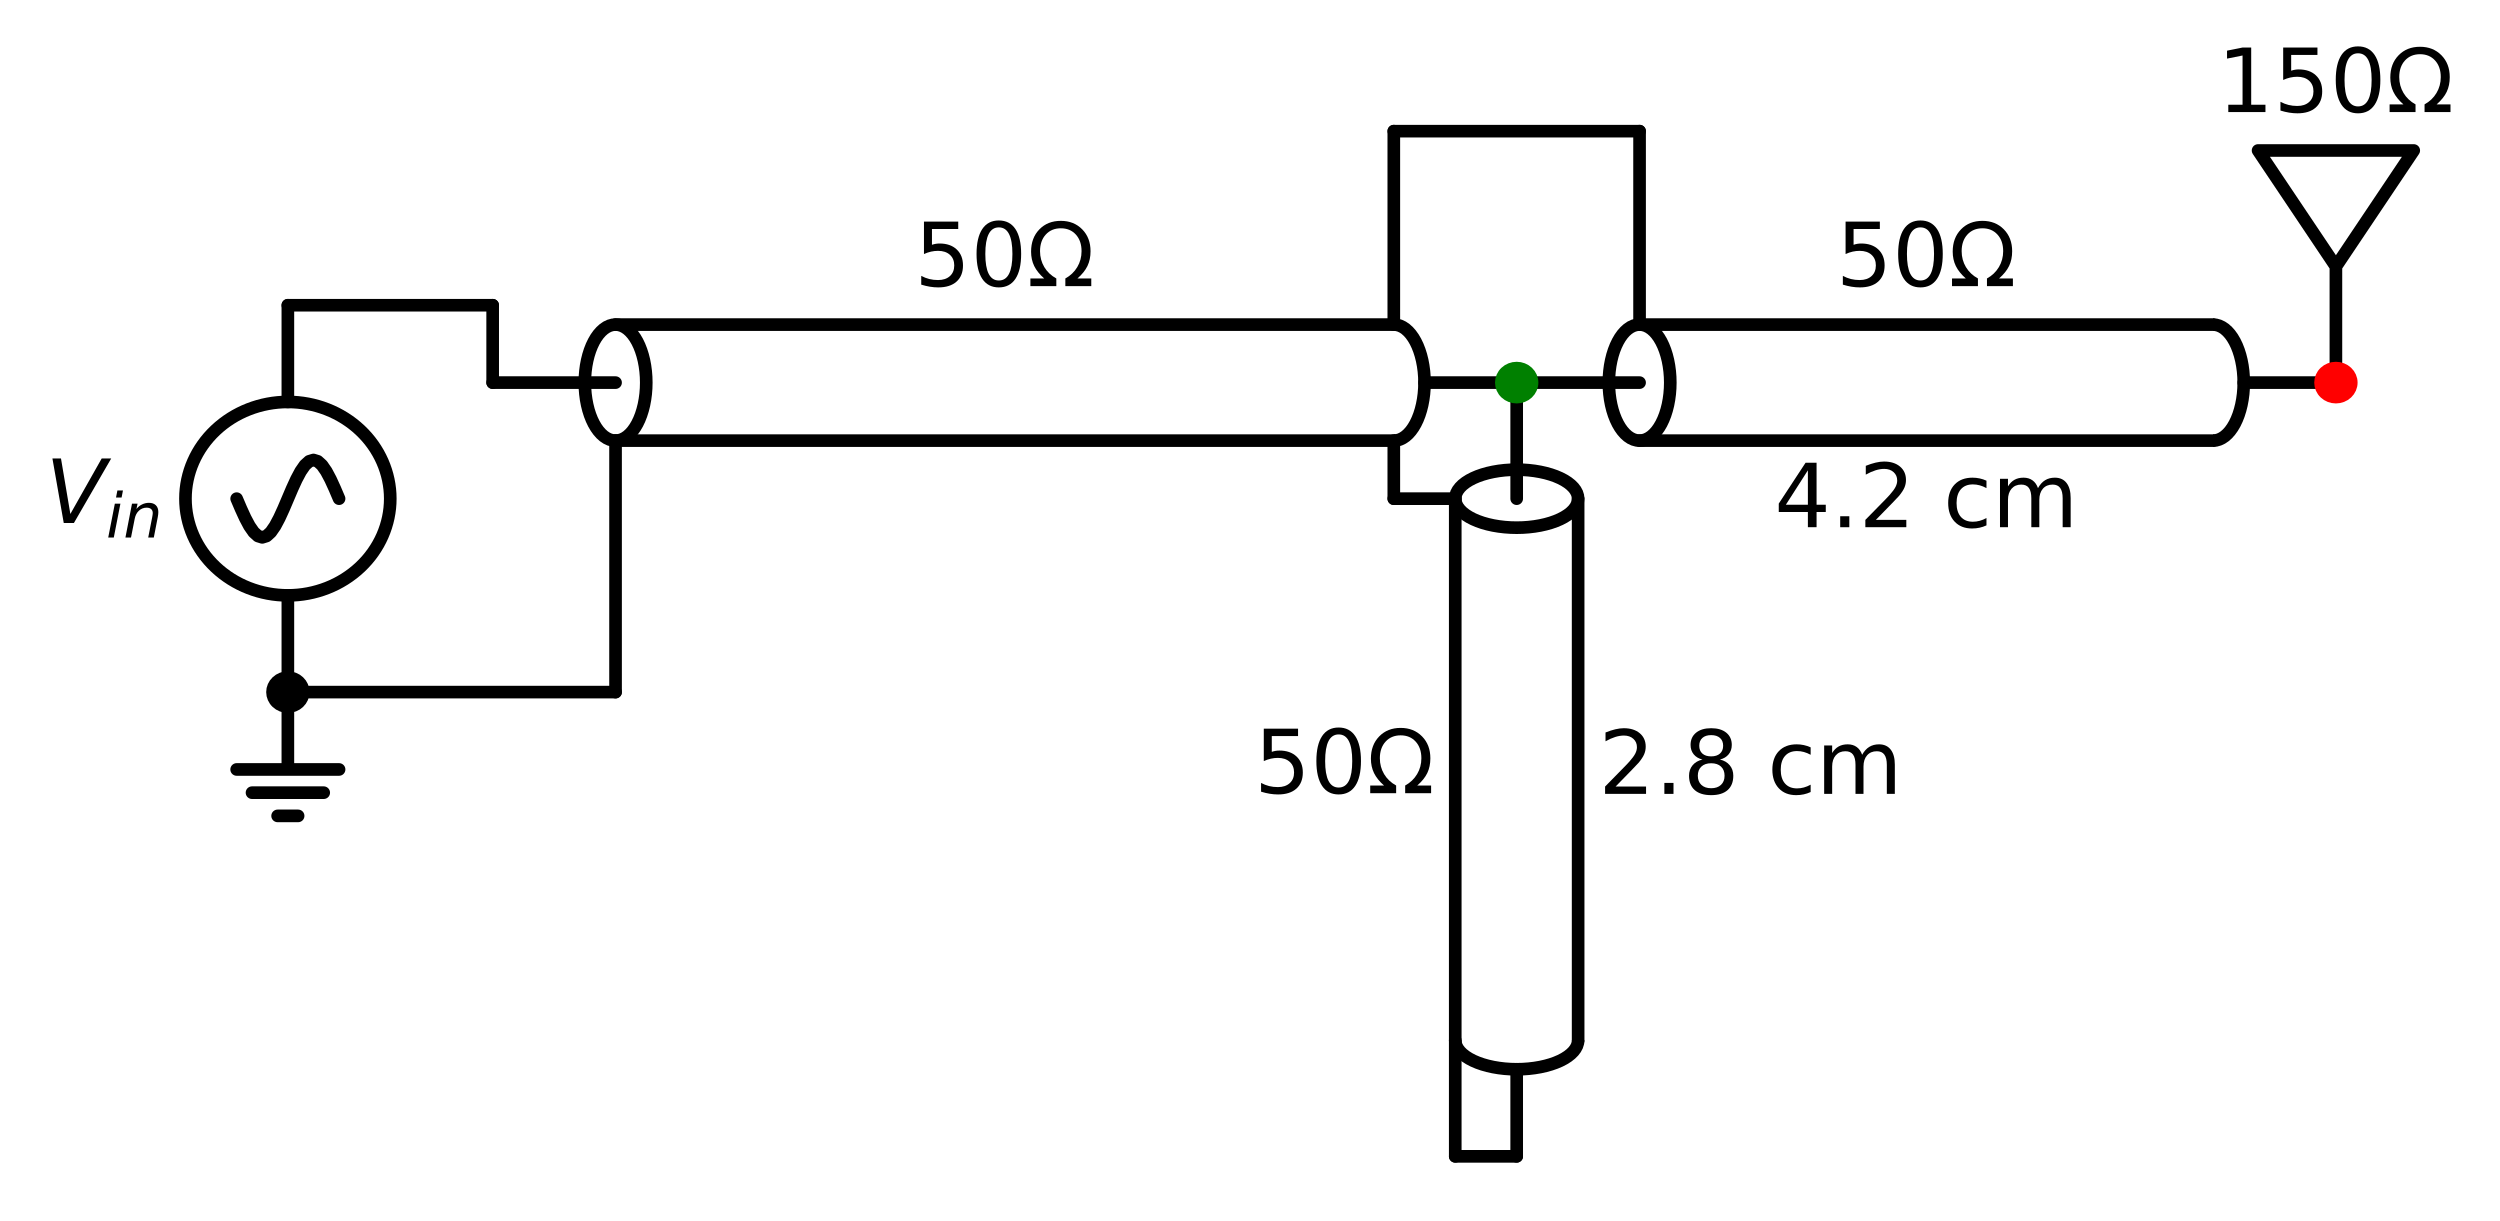 <?xml version="1.0" encoding="utf-8" standalone="no"?>
<!DOCTYPE svg PUBLIC "-//W3C//DTD SVG 1.1//EN"
  "http://www.w3.org/Graphics/SVG/1.1/DTD/svg11.dtd">
<!-- Created with matplotlib (https://matplotlib.org/) -->
<svg height="193.189pt" version="1.1" viewBox="0 0 395.5 193.189" width="395.5pt" xmlns="http://www.w3.org/2000/svg" xmlns:xlink="http://www.w3.org/1999/xlink">
 <defs>
  <style type="text/css">*{stroke-linecap:butt;stroke-linejoin:round;}</style>
 </defs>
 <g id="figure_1">
  <g id="patch_1">
   <path d="M 0 193.189 
L 395.5 193.189 
L 395.5 0 
L 0 0 
z
" style="fill:none;"/>
  </g>
  <g id="axes_1">
   <g id="patch_2">
    <path clip-path="url(#pc42b7953f7)" d="M 45.54 94.189 
C 49.836 94.189 53.957 92.577 56.995 89.708 
C 60.033 86.839 61.74 82.947 61.74 78.889 
C 61.74 74.832 60.033 70.94 56.995 68.071 
C 53.957 65.201 49.836 63.589 45.54 63.589 
C 41.244 63.589 37.123 65.201 34.085 68.071 
C 31.047 70.94 29.34 74.832 29.34 78.889 
C 29.34 82.947 31.047 86.839 34.085 89.708 
C 37.123 92.577 41.244 94.189 45.54 94.189 
z
" style="fill:none;stroke:#000000;stroke-linejoin:miter;stroke-width:2;"/>
   </g>
   <g id="patch_3">
    <path clip-path="url(#pc42b7953f7)" d="M 102.24 60.529 
C 102.24 59.324 102.114 58.13 101.87 57.016 
C 101.626 55.903 101.268 54.891 100.817 54.038 
C 100.365 53.186 99.829 52.509 99.24 52.048 
C 98.65 51.587 98.018 51.349 97.38 51.349 
C 96.742 51.349 96.11 51.587 95.52 52.048 
C 94.931 52.509 94.395 53.186 93.943 54.038 
C 93.492 54.891 93.134 55.903 92.89 57.016 
C 92.646 58.13 92.52 59.324 92.52 60.529 
C 92.52 61.735 92.646 62.929 92.89 64.042 
C 93.134 65.156 93.492 66.168 93.943 67.021 
C 94.395 67.873 94.931 68.549 95.52 69.011 
C 96.11 69.472 96.742 69.709 97.38 69.709 
C 98.018 69.709 98.65 69.472 99.24 69.011 
C 99.829 68.549 100.365 67.873 100.817 67.021 
C 101.268 66.168 101.626 65.156 101.87 64.042 
C 102.114 62.929 102.24 61.735 102.24 60.529 
" style="fill:none;stroke:#000000;stroke-linejoin:miter;stroke-width:2;"/>
   </g>
   <g id="patch_4">
    <path clip-path="url(#pc42b7953f7)" d="M 220.5 69.709 
C 221.788 69.709 223.025 68.742 223.937 67.021 
C 224.848 65.3 225.36 62.963 225.36 60.529 
C 225.36 58.096 224.848 55.759 223.937 54.038 
C 223.025 52.317 221.788 51.349 220.5 51.349 
" style="fill:none;stroke:#000000;stroke-linejoin:miter;stroke-width:2;"/>
   </g>
   <g id="patch_5">
    <path clip-path="url(#pc42b7953f7)" d="M 239.94 83.479 
C 241.216 83.479 242.48 83.361 243.66 83.13 
C 244.839 82.899 245.911 82.561 246.813 82.135 
C 247.716 81.709 248.432 81.203 248.92 80.646 
C 249.409 80.089 249.66 79.492 249.66 78.889 
C 249.66 78.287 249.409 77.69 248.92 77.133 
C 248.432 76.576 247.716 76.07 246.813 75.644 
C 245.911 75.218 244.839 74.879 243.66 74.649 
C 242.48 74.418 241.216 74.299 239.94 74.299 
C 238.664 74.299 237.4 74.418 236.22 74.649 
C 235.041 74.879 233.969 75.218 233.067 75.644 
C 232.164 76.07 231.448 76.576 230.96 77.133 
C 230.471 77.69 230.22 78.287 230.22 78.889 
C 230.22 79.492 230.471 80.089 230.96 80.646 
C 231.448 81.203 232.164 81.709 233.067 82.135 
C 233.969 82.561 235.041 82.899 236.22 83.13 
C 237.4 83.361 238.664 83.479 239.94 83.479 
" style="fill:none;stroke:#000000;stroke-linejoin:miter;stroke-width:2;"/>
   </g>
   <g id="patch_6">
    <path clip-path="url(#pc42b7953f7)" d="M 230.22 164.569 
C 230.22 165.786 231.245 166.955 233.067 167.815 
C 234.889 168.675 237.363 169.159 239.94 169.159 
C 242.517 169.159 244.991 168.675 246.813 167.815 
C 248.635 166.955 249.66 165.786 249.66 164.569 
" style="fill:none;stroke:#000000;stroke-linejoin:miter;stroke-width:2;"/>
   </g>
   <g id="patch_7">
    <path clip-path="url(#pc42b7953f7)" d="M 264.24 60.529 
C 264.24 59.324 264.114 58.13 263.87 57.016 
C 263.626 55.903 263.268 54.891 262.817 54.038 
C 262.365 53.186 261.829 52.509 261.24 52.048 
C 260.65 51.587 260.018 51.349 259.38 51.349 
C 258.742 51.349 258.11 51.587 257.52 52.048 
C 256.931 52.509 256.395 53.186 255.943 54.038 
C 255.492 54.891 255.134 55.903 254.89 57.016 
C 254.646 58.13 254.52 59.324 254.52 60.529 
C 254.52 61.735 254.646 62.929 254.89 64.042 
C 255.134 65.156 255.492 66.168 255.943 67.021 
C 256.395 67.873 256.931 68.549 257.52 69.011 
C 258.11 69.472 258.742 69.709 259.38 69.709 
C 260.018 69.709 260.65 69.472 261.24 69.011 
C 261.829 68.549 262.365 67.873 262.817 67.021 
C 263.268 66.168 263.626 65.156 263.87 64.042 
C 264.114 62.929 264.24 61.735 264.24 60.529 
" style="fill:none;stroke:#000000;stroke-linejoin:miter;stroke-width:2;"/>
   </g>
   <g id="patch_8">
    <path clip-path="url(#pc42b7953f7)" d="M 350.1 69.709 
C 351.388 69.709 352.625 68.742 353.537 67.021 
C 354.448 65.3 354.96 62.963 354.96 60.529 
C 354.96 58.096 354.448 55.759 353.537 54.038 
C 352.625 52.317 351.388 51.349 350.1 51.349 
" style="fill:none;stroke:#000000;stroke-linejoin:miter;stroke-width:2;"/>
   </g>
   <g id="line2d_1">
    <path clip-path="url(#pc42b7953f7)" d="M 45.54 109.489 
L 45.54 121.729 
L 37.44 121.729 
L 53.64 121.729 
M 39.87 125.401 
L 51.21 125.401 
M 43.92 129.073 
L 47.16 129.073 
" style="fill:none;stroke:#000000;stroke-linecap:round;stroke-width:2;"/>
   </g>
   <g id="line2d_2">
    <path clip-path="url(#pc42b7953f7)" d="M 45.54 109.489 
L 45.54 94.189 
L 45.54 94.189 
M 45.54 63.589 
L 45.54 63.589 
L 45.54 48.289 
" style="fill:none;stroke:#000000;stroke-linecap:round;stroke-width:2;"/>
   </g>
   <g id="line2d_3">
    <path clip-path="url(#pc42b7953f7)" d="M 53.64 78.889 
L 52.965 77.305 
L 52.29 75.829 
L 51.615 74.562 
L 50.94 73.589 
L 50.265 72.978 
L 49.59 72.769 
L 48.915 72.978 
L 48.24 73.589 
L 47.565 74.562 
L 46.89 75.829 
L 46.215 77.305 
L 45.54 78.889 
L 44.865 80.473 
L 44.19 81.949 
L 43.515 83.217 
L 42.84 84.189 
L 42.165 84.801 
L 41.49 85.009 
L 40.815 84.801 
L 40.14 84.189 
L 39.465 83.217 
L 38.79 81.949 
L 38.115 80.473 
L 37.44 78.889 
" style="fill:none;stroke:#000000;stroke-linecap:round;stroke-width:2;"/>
   </g>
   <g id="line2d_4">
    <path clip-path="url(#pc42b7953f7)" d="M 45.54 48.289 
L 61.74 48.289 
L 77.94 48.289 
" style="fill:none;stroke:#000000;stroke-linecap:round;stroke-width:2;"/>
   </g>
   <g id="line2d_5">
    <path clip-path="url(#pc42b7953f7)" d="M 77.94 48.289 
L 77.94 54.409 
L 77.94 60.529 
" style="fill:none;stroke:#000000;stroke-linecap:round;stroke-width:2;"/>
   </g>
   <g id="line2d_6">
    <path clip-path="url(#pc42b7953f7)" d="M 77.94 60.529 
L 97.38 60.529 
M 225.36 60.529 
L 239.94 60.529 
" style="fill:none;stroke:#000000;stroke-linecap:round;stroke-width:2;"/>
   </g>
   <g id="line2d_7">
    <path clip-path="url(#pc42b7953f7)" d="M 97.38 51.349 
L 220.5 51.349 
" style="fill:none;stroke:#000000;stroke-linecap:round;stroke-width:2;"/>
   </g>
   <g id="line2d_8">
    <path clip-path="url(#pc42b7953f7)" d="M 97.38 69.709 
L 220.5 69.709 
" style="fill:none;stroke:#000000;stroke-linecap:round;stroke-width:2;"/>
   </g>
   <g id="line2d_9">
    <path clip-path="url(#pc42b7953f7)" d="M 239.94 60.529 
L 239.94 78.889 
M 239.94 169.159 
L 239.94 182.929 
" style="fill:none;stroke:#000000;stroke-linecap:round;stroke-width:2;"/>
   </g>
   <g id="line2d_10">
    <path clip-path="url(#pc42b7953f7)" d="M 249.66 78.889 
L 249.66 164.569 
" style="fill:none;stroke:#000000;stroke-linecap:round;stroke-width:2;"/>
   </g>
   <g id="line2d_11">
    <path clip-path="url(#pc42b7953f7)" d="M 230.22 78.889 
L 230.22 164.569 
" style="fill:none;stroke:#000000;stroke-linecap:round;stroke-width:2;"/>
   </g>
   <g id="line2d_12">
    <path clip-path="url(#pc42b7953f7)" d="M 239.94 182.929 
L 235.08 182.929 
L 230.22 182.929 
" style="fill:none;stroke:#000000;stroke-linecap:round;stroke-width:2;"/>
   </g>
   <g id="line2d_13">
    <path clip-path="url(#pc42b7953f7)" d="M 230.22 182.929 
L 230.22 173.749 
L 230.22 164.569 
" style="fill:none;stroke:#000000;stroke-linecap:round;stroke-width:2;"/>
   </g>
   <g id="line2d_14">
    <path clip-path="url(#pc42b7953f7)" d="M 220.5 69.709 
L 220.5 74.299 
L 220.5 78.889 
" style="fill:none;stroke:#000000;stroke-linecap:round;stroke-width:2;"/>
   </g>
   <g id="line2d_15">
    <path clip-path="url(#pc42b7953f7)" d="M 220.5 78.889 
L 225.36 78.889 
L 230.22 78.889 
" style="fill:none;stroke:#000000;stroke-linecap:round;stroke-width:2;"/>
   </g>
   <g id="line2d_16">
    <path clip-path="url(#pc42b7953f7)" d="M 239.94 60.529 
L 259.38 60.529 
M 354.96 60.529 
L 369.54 60.529 
" style="fill:none;stroke:#000000;stroke-linecap:round;stroke-width:2;"/>
   </g>
   <g id="line2d_17">
    <path clip-path="url(#pc42b7953f7)" d="M 259.38 51.349 
L 350.1 51.349 
" style="fill:none;stroke:#000000;stroke-linecap:round;stroke-width:2;"/>
   </g>
   <g id="line2d_18">
    <path clip-path="url(#pc42b7953f7)" d="M 259.38 69.709 
L 350.1 69.709 
" style="fill:none;stroke:#000000;stroke-linecap:round;stroke-width:2;"/>
   </g>
   <g id="line2d_19">
    <path clip-path="url(#pc42b7953f7)" d="M 369.54 60.529 
L 369.54 42.169 
L 357.228 23.809 
L 381.852 23.809 
L 369.54 42.169 
" style="fill:none;stroke:#000000;stroke-linecap:round;stroke-width:2;"/>
   </g>
   <g id="line2d_20">
    <path clip-path="url(#pc42b7953f7)" d="M 220.5 51.349 
L 220.5 36.049 
L 220.5 20.749 
" style="fill:none;stroke:#000000;stroke-linecap:round;stroke-width:2;"/>
   </g>
   <g id="line2d_21">
    <path clip-path="url(#pc42b7953f7)" d="M 220.5 20.749 
L 239.94 20.749 
L 259.38 20.749 
" style="fill:none;stroke:#000000;stroke-linecap:round;stroke-width:2;"/>
   </g>
   <g id="line2d_22">
    <path clip-path="url(#pc42b7953f7)" d="M 259.38 20.749 
L 259.38 36.049 
L 259.38 51.349 
" style="fill:none;stroke:#000000;stroke-linecap:round;stroke-width:2;"/>
   </g>
   <g id="line2d_23">
    <path clip-path="url(#pc42b7953f7)" d="M 45.54 109.489 
L 71.46 109.489 
L 97.38 109.489 
" style="fill:none;stroke:#000000;stroke-linecap:round;stroke-width:2;"/>
   </g>
   <g id="line2d_24">
    <path clip-path="url(#pc42b7953f7)" d="M 97.38 109.489 
L 97.38 89.599 
L 97.38 69.709 
" style="fill:none;stroke:#000000;stroke-linecap:round;stroke-width:2;"/>
   </g>
   <g id="text_1">
    <!-- $V_{in}$ -->
    <g transform="translate(7.2 82.752)scale(0.14 -0.14)">
     <defs>
      <path d="M 20.609 0 
L 7.812 72.906 
L 17.484 72.906 
L 28.078 10.203 
L 63.484 72.906 
L 74.219 72.906 
L 32.078 0 
z
" id="DejaVuSans-Oblique-86"/>
      <path d="M 18.312 75.984 
L 27.297 75.984 
L 25.094 64.594 
L 16.109 64.594 
z
M 14.203 54.688 
L 23.188 54.688 
L 12.5 0 
L 3.516 0 
z
" id="DejaVuSans-Oblique-105"/>
      <path d="M 55.719 33.016 
L 49.312 0 
L 40.281 0 
L 46.688 32.672 
Q 47.125 34.969 47.359 36.719 
Q 47.609 38.484 47.609 39.5 
Q 47.609 43.609 45.016 45.891 
Q 42.438 48.188 37.797 48.188 
Q 30.562 48.188 25.344 43.375 
Q 20.125 38.578 18.5 30.328 
L 12.5 0 
L 3.516 0 
L 14.109 54.688 
L 23.094 54.688 
L 21.297 46.094 
Q 25.047 50.828 30.312 53.406 
Q 35.594 56 41.406 56 
Q 48.641 56 52.609 52.094 
Q 56.594 48.188 56.594 41.109 
Q 56.594 39.359 56.375 37.359 
Q 56.156 35.359 55.719 33.016 
z
" id="DejaVuSans-Oblique-110"/>
     </defs>
     <use transform="translate(0 0.094)" xlink:href="#DejaVuSans-Oblique-86"/>
     <use transform="translate(68.408 -16.312)scale(0.7)" xlink:href="#DejaVuSans-Oblique-105"/>
     <use transform="translate(87.856 -16.312)scale(0.7)" xlink:href="#DejaVuSans-Oblique-110"/>
    </g>
   </g>
   <g id="text_2">
    <!-- $50\Omega$ -->
    <g transform="translate(144.66 45.378)scale(0.14 -0.14)">
     <defs>
      <path d="M 10.797 72.906 
L 49.516 72.906 
L 49.516 64.594 
L 19.828 64.594 
L 19.828 46.734 
Q 21.969 47.469 24.109 47.828 
Q 26.266 48.188 28.422 48.188 
Q 40.625 48.188 47.75 41.5 
Q 54.891 34.812 54.891 23.391 
Q 54.891 11.625 47.562 5.094 
Q 40.234 -1.422 26.906 -1.422 
Q 22.312 -1.422 17.547 -0.641 
Q 12.797 0.141 7.719 1.703 
L 7.719 11.625 
Q 12.109 9.234 16.797 8.062 
Q 21.484 6.891 26.703 6.891 
Q 35.156 6.891 40.078 11.328 
Q 45.016 15.766 45.016 23.391 
Q 45.016 31 40.078 35.438 
Q 35.156 39.891 26.703 39.891 
Q 22.75 39.891 18.812 39.016 
Q 14.891 38.141 10.797 36.281 
z
" id="DejaVuSans-53"/>
      <path d="M 31.781 66.406 
Q 24.172 66.406 20.328 58.906 
Q 16.5 51.422 16.5 36.375 
Q 16.5 21.391 20.328 13.891 
Q 24.172 6.391 31.781 6.391 
Q 39.453 6.391 43.281 13.891 
Q 47.125 21.391 47.125 36.375 
Q 47.125 51.422 43.281 58.906 
Q 39.453 66.406 31.781 66.406 
z
M 31.781 74.219 
Q 44.047 74.219 50.516 64.516 
Q 56.984 54.828 56.984 36.375 
Q 56.984 17.969 50.516 8.266 
Q 44.047 -1.422 31.781 -1.422 
Q 19.531 -1.422 13.062 8.266 
Q 6.594 17.969 6.594 36.375 
Q 6.594 54.828 13.062 64.516 
Q 19.531 74.219 31.781 74.219 
z
" id="DejaVuSans-48"/>
      <path d="M 72.609 8.688 
L 72.609 0 
L 43.312 0 
L 43.312 8.688 
Q 51.953 13.422 56.781 21.531 
Q 61.625 29.641 61.625 39.5 
Q 61.625 51.219 55.172 58.297 
Q 48.734 65.375 38.188 65.375 
Q 27.641 65.375 21.172 58.266 
Q 14.703 51.172 14.703 39.5 
Q 14.703 29.641 19.531 21.531 
Q 24.422 13.422 33.109 8.688 
L 33.109 0 
L 3.812 0 
L 3.812 8.688 
L 19.391 8.688 
Q 11.672 15.484 8.109 22.75 
Q 4.594 30.031 4.594 39.016 
Q 4.594 54.547 13.969 64.156 
Q 23.297 73.781 38.188 73.781 
Q 52.984 73.781 62.406 64.156 
Q 71.781 54.594 71.781 39.5 
Q 71.781 30.031 68.312 22.797 
Q 64.844 15.578 56.984 8.688 
z
" id="DejaVuSans-937"/>
     </defs>
     <use transform="translate(0 0.781)" xlink:href="#DejaVuSans-53"/>
     <use transform="translate(63.623 0.781)" xlink:href="#DejaVuSans-48"/>
     <use transform="translate(127.246 0.781)" xlink:href="#DejaVuSans-937"/>
    </g>
   </g>
   <g id="text_3">
    <!-- $50\Omega$ -->
    <g transform="translate(198.42 125.593)scale(0.14 -0.14)">
     <use transform="translate(0 0.781)" xlink:href="#DejaVuSans-53"/>
     <use transform="translate(63.623 0.781)" xlink:href="#DejaVuSans-48"/>
     <use transform="translate(127.246 0.781)" xlink:href="#DejaVuSans-937"/>
    </g>
   </g>
   <g id="text_4">
    <!-- 2.8 cm -->
    <g transform="translate(252.9 125.593)scale(0.14 -0.14)">
     <defs>
      <path d="M 19.188 8.297 
L 53.609 8.297 
L 53.609 0 
L 7.328 0 
L 7.328 8.297 
Q 12.938 14.109 22.625 23.891 
Q 32.328 33.688 34.812 36.531 
Q 39.547 41.844 41.422 45.531 
Q 43.312 49.219 43.312 52.781 
Q 43.312 58.594 39.234 62.25 
Q 35.156 65.922 28.609 65.922 
Q 23.969 65.922 18.812 64.312 
Q 13.672 62.703 7.812 59.422 
L 7.812 69.391 
Q 13.766 71.781 18.938 73 
Q 24.125 74.219 28.422 74.219 
Q 39.75 74.219 46.484 68.547 
Q 53.219 62.891 53.219 53.422 
Q 53.219 48.922 51.531 44.891 
Q 49.859 40.875 45.406 35.406 
Q 44.188 33.984 37.641 27.219 
Q 31.109 20.453 19.188 8.297 
z
" id="DejaVuSans-50"/>
      <path d="M 10.688 12.406 
L 21 12.406 
L 21 0 
L 10.688 0 
z
" id="DejaVuSans-46"/>
      <path d="M 31.781 34.625 
Q 24.75 34.625 20.719 30.859 
Q 16.703 27.094 16.703 20.516 
Q 16.703 13.922 20.719 10.156 
Q 24.75 6.391 31.781 6.391 
Q 38.812 6.391 42.859 10.172 
Q 46.922 13.969 46.922 20.516 
Q 46.922 27.094 42.891 30.859 
Q 38.875 34.625 31.781 34.625 
z
M 21.922 38.812 
Q 15.578 40.375 12.031 44.719 
Q 8.5 49.078 8.5 55.328 
Q 8.5 64.062 14.719 69.141 
Q 20.953 74.219 31.781 74.219 
Q 42.672 74.219 48.875 69.141 
Q 55.078 64.062 55.078 55.328 
Q 55.078 49.078 51.531 44.719 
Q 48 40.375 41.703 38.812 
Q 48.828 37.156 52.797 32.312 
Q 56.781 27.484 56.781 20.516 
Q 56.781 9.906 50.312 4.234 
Q 43.844 -1.422 31.781 -1.422 
Q 19.734 -1.422 13.25 4.234 
Q 6.781 9.906 6.781 20.516 
Q 6.781 27.484 10.781 32.312 
Q 14.797 37.156 21.922 38.812 
z
M 18.312 54.391 
Q 18.312 48.734 21.844 45.562 
Q 25.391 42.391 31.781 42.391 
Q 38.141 42.391 41.719 45.562 
Q 45.312 48.734 45.312 54.391 
Q 45.312 60.062 41.719 63.234 
Q 38.141 66.406 31.781 66.406 
Q 25.391 66.406 21.844 63.234 
Q 18.312 60.062 18.312 54.391 
z
" id="DejaVuSans-56"/>
      <path id="DejaVuSans-32"/>
      <path d="M 48.781 52.594 
L 48.781 44.188 
Q 44.969 46.297 41.141 47.344 
Q 37.312 48.391 33.406 48.391 
Q 24.656 48.391 19.812 42.844 
Q 14.984 37.312 14.984 27.297 
Q 14.984 17.281 19.812 11.734 
Q 24.656 6.203 33.406 6.203 
Q 37.312 6.203 41.141 7.25 
Q 44.969 8.297 48.781 10.406 
L 48.781 2.094 
Q 45.016 0.344 40.984 -0.531 
Q 36.969 -1.422 32.422 -1.422 
Q 20.062 -1.422 12.781 6.344 
Q 5.516 14.109 5.516 27.297 
Q 5.516 40.672 12.859 48.328 
Q 20.219 56 33.016 56 
Q 37.156 56 41.109 55.141 
Q 45.062 54.297 48.781 52.594 
z
" id="DejaVuSans-99"/>
      <path d="M 52 44.188 
Q 55.375 50.25 60.062 53.125 
Q 64.75 56 71.094 56 
Q 79.641 56 84.281 50.016 
Q 88.922 44.047 88.922 33.016 
L 88.922 0 
L 79.891 0 
L 79.891 32.719 
Q 79.891 40.578 77.094 44.375 
Q 74.312 48.188 68.609 48.188 
Q 61.625 48.188 57.562 43.547 
Q 53.516 38.922 53.516 30.906 
L 53.516 0 
L 44.484 0 
L 44.484 32.719 
Q 44.484 40.625 41.703 44.406 
Q 38.922 48.188 33.109 48.188 
Q 26.219 48.188 22.156 43.531 
Q 18.109 38.875 18.109 30.906 
L 18.109 0 
L 9.078 0 
L 9.078 54.688 
L 18.109 54.688 
L 18.109 46.188 
Q 21.188 51.219 25.484 53.609 
Q 29.781 56 35.688 56 
Q 41.656 56 45.828 52.969 
Q 50 49.953 52 44.188 
z
" id="DejaVuSans-109"/>
     </defs>
     <use xlink:href="#DejaVuSans-50"/>
     <use x="63.623" xlink:href="#DejaVuSans-46"/>
     <use x="95.41" xlink:href="#DejaVuSans-56"/>
     <use x="159.033" xlink:href="#DejaVuSans-32"/>
     <use x="190.82" xlink:href="#DejaVuSans-99"/>
     <use x="245.801" xlink:href="#DejaVuSans-109"/>
    </g>
   </g>
   <g id="text_5">
    <!-- $50\Omega$ -->
    <g transform="translate(290.46 45.378)scale(0.14 -0.14)">
     <use transform="translate(0 0.781)" xlink:href="#DejaVuSans-53"/>
     <use transform="translate(63.623 0.781)" xlink:href="#DejaVuSans-48"/>
     <use transform="translate(127.246 0.781)" xlink:href="#DejaVuSans-937"/>
    </g>
   </g>
   <g id="text_6">
    <!-- 4.2 cm -->
    <g transform="translate(280.716 83.407)scale(0.14 -0.14)">
     <defs>
      <path d="M 37.797 64.312 
L 12.891 25.391 
L 37.797 25.391 
z
M 35.203 72.906 
L 47.609 72.906 
L 47.609 25.391 
L 58.016 25.391 
L 58.016 17.188 
L 47.609 17.188 
L 47.609 0 
L 37.797 0 
L 37.797 17.188 
L 4.891 17.188 
L 4.891 26.703 
z
" id="DejaVuSans-52"/>
     </defs>
     <use xlink:href="#DejaVuSans-52"/>
     <use x="63.623" xlink:href="#DejaVuSans-46"/>
     <use x="95.41" xlink:href="#DejaVuSans-50"/>
     <use x="159.033" xlink:href="#DejaVuSans-32"/>
     <use x="190.82" xlink:href="#DejaVuSans-99"/>
     <use x="245.801" xlink:href="#DejaVuSans-109"/>
    </g>
   </g>
   <g id="text_7">
    <!-- $150\Omega$ -->
    <g transform="translate(350.78 17.838)scale(0.14 -0.14)">
     <defs>
      <path d="M 12.406 8.297 
L 28.516 8.297 
L 28.516 63.922 
L 10.984 60.406 
L 10.984 69.391 
L 28.422 72.906 
L 38.281 72.906 
L 38.281 8.297 
L 54.391 8.297 
L 54.391 0 
L 12.406 0 
z
" id="DejaVuSans-49"/>
     </defs>
     <use transform="translate(0 0.781)" xlink:href="#DejaVuSans-49"/>
     <use transform="translate(63.623 0.781)" xlink:href="#DejaVuSans-53"/>
     <use transform="translate(127.246 0.781)" xlink:href="#DejaVuSans-48"/>
     <use transform="translate(190.869 0.781)" xlink:href="#DejaVuSans-937"/>
    </g>
   </g>
   <g id="patch_9">
    <path clip-path="url(#pc42b7953f7)" d="M 45.54 111.784 
C 46.184 111.784 46.803 111.543 47.258 111.112 
C 47.714 110.682 47.97 110.098 47.97 109.489 
C 47.97 108.881 47.714 108.297 47.258 107.867 
C 46.803 107.436 46.184 107.194 45.54 107.194 
C 44.896 107.194 44.277 107.436 43.822 107.867 
C 43.366 108.297 43.11 108.881 43.11 109.489 
C 43.11 110.098 43.366 110.682 43.822 111.112 
C 44.277 111.543 44.896 111.784 45.54 111.784 
z
" style="stroke:#000000;stroke-linejoin:miter;stroke-width:2;"/>
   </g>
   <g id="patch_10">
    <path clip-path="url(#pc42b7953f7)" d="M 239.94 62.824 
C 240.584 62.824 241.203 62.583 241.658 62.152 
C 242.114 61.722 242.37 61.138 242.37 60.529 
C 242.37 59.921 242.114 59.337 241.658 58.907 
C 241.203 58.476 240.584 58.234 239.94 58.234 
C 239.296 58.234 238.677 58.476 238.222 58.907 
C 237.766 59.337 237.51 59.921 237.51 60.529 
C 237.51 61.138 237.766 61.722 238.222 62.152 
C 238.677 62.583 239.296 62.824 239.94 62.824 
z
" style="fill:#008000;stroke:#008000;stroke-linejoin:miter;stroke-width:2;"/>
   </g>
   <g id="patch_11">
    <path clip-path="url(#pc42b7953f7)" d="M 369.54 62.824 
C 370.184 62.824 370.803 62.583 371.258 62.152 
C 371.714 61.722 371.97 61.138 371.97 60.529 
C 371.97 59.921 371.714 59.337 371.258 58.907 
C 370.803 58.476 370.184 58.234 369.54 58.234 
C 368.896 58.234 368.277 58.476 367.822 58.907 
C 367.366 59.337 367.11 59.921 367.11 60.529 
C 367.11 61.138 367.366 61.722 367.822 62.152 
C 368.277 62.583 368.896 62.824 369.54 62.824 
z
" style="fill:#ff0000;stroke:#ff0000;stroke-linejoin:miter;stroke-width:2;"/>
   </g>
  </g>
 </g>
 <defs>
  <clipPath id="pc42b7953f7">
   <rect height="168.3" width="358.992" x="26.1" y="17.689"/>
  </clipPath>
 </defs>
</svg>
